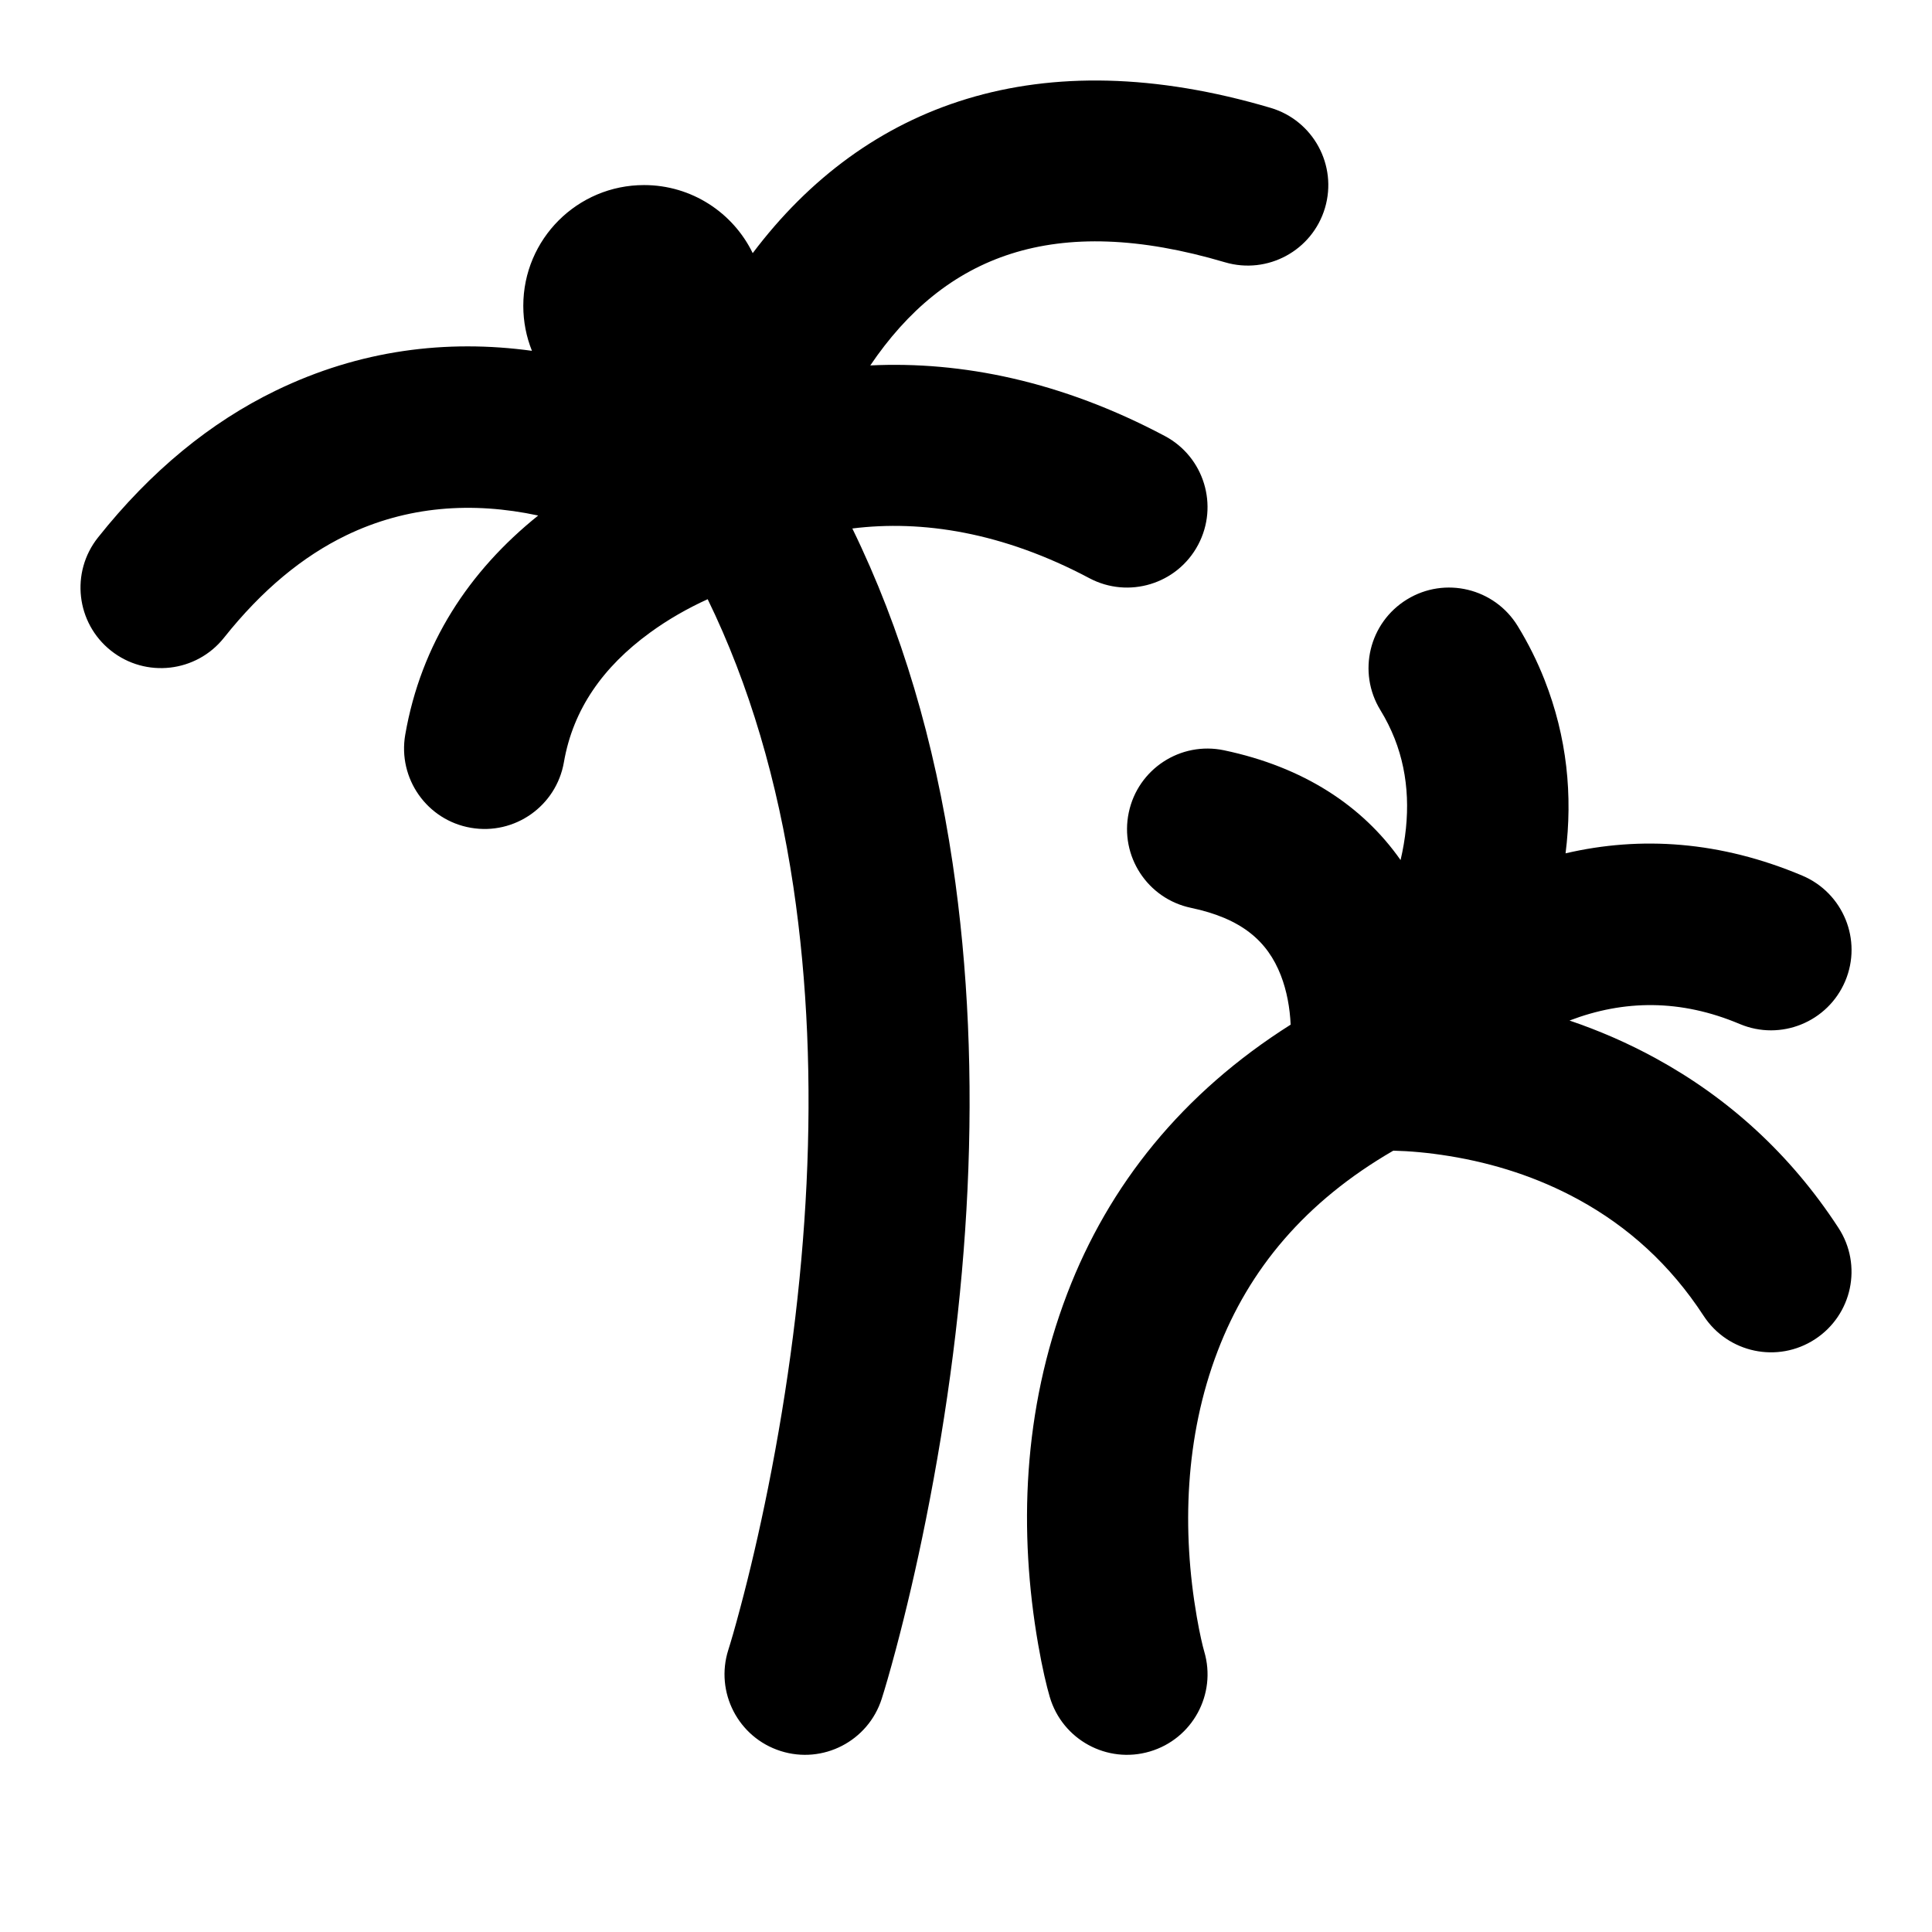 <?xml version="1.0" encoding="UTF-8"?>
<svg width="48px" height="48px" viewBox="0 0 48 48" version="1.1" xmlns="http://www.w3.org/2000/svg" xmlns:xlink="http://www.w3.org/1999/xlink">
    <!-- Generator: Sketch 43.2 (39069) - http://www.bohemiancoding.com/sketch -->
    <title>theicons.co/svg/nature-18</title>
    <desc>Created with Sketch.</desc>
    <defs></defs>
    <g id="The-Icons" stroke="none" stroke-width="1" fill="none" fill-rule="evenodd">
        <path d="M30.412,18.641 C29.331,18.413 28.271,19.105 28.044,20.186 C27.816,21.267 28.508,22.328 29.589,22.555 C30.849,22.82 31.49,23.381 31.821,24.23 C31.972,24.618 32.047,25.043 32.066,25.457 C29.372,27.16 27.546,29.442 26.515,32.139 C25.406,35.041 25.308,38.063 25.793,40.855 C25.896,41.447 26.002,41.892 26.082,42.163 C26.395,43.223 27.507,43.829 28.566,43.516 C29.626,43.204 30.232,42.092 29.919,41.032 C29.881,40.902 29.809,40.603 29.734,40.171 C29.362,38.028 29.437,35.697 30.252,33.568 C31.028,31.537 32.426,29.855 34.616,28.588 C35.016,28.597 35.484,28.637 36.006,28.722 C37.117,28.902 38.209,29.251 39.217,29.803 C40.449,30.476 41.498,31.421 42.325,32.69 C42.929,33.616 44.168,33.877 45.093,33.273 C46.018,32.67 46.279,31.431 45.676,30.506 C44.477,28.666 42.932,27.275 41.136,26.293 C40.44,25.912 39.723,25.602 38.994,25.355 C40.347,24.838 41.754,24.821 43.223,25.441 C44.241,25.87 45.414,25.393 45.844,24.375 C46.273,23.358 45.796,22.185 44.778,21.755 C42.739,20.895 40.76,20.766 38.896,21.201 C39.077,19.765 38.934,18.315 38.372,16.887 C38.192,16.43 37.971,15.985 37.707,15.554 C37.13,14.612 35.899,14.315 34.957,14.892 C34.015,15.469 33.718,16.7 34.295,17.642 C34.438,17.875 34.555,18.112 34.65,18.352 C35.018,19.287 35.044,20.31 34.797,21.368 C33.85,20.019 32.386,19.056 30.412,18.641 Z M6.852,9.704 C5.231,10.49 3.748,11.701 2.434,13.355 C1.747,14.22 1.891,15.478 2.756,16.165 C3.621,16.852 4.879,16.708 5.566,15.843 C6.515,14.649 7.528,13.821 8.596,13.303 C10.108,12.571 11.731,12.457 13.371,12.808 C11.654,14.187 10.46,15.994 10.068,18.254 C9.88,19.342 10.609,20.378 11.697,20.566 C12.786,20.755 13.821,20.025 14.01,18.937 C14.238,17.618 14.985,16.566 16.146,15.72 C16.599,15.389 17.088,15.112 17.582,14.887 C18.618,17.012 19.319,19.406 19.711,22.03 C20.421,26.798 20.083,31.963 19.081,36.973 C18.861,38.068 18.627,39.065 18.393,39.942 C18.256,40.46 18.151,40.816 18.095,40.99 C17.76,42.042 18.341,43.168 19.393,43.503 C20.445,43.839 21.57,43.258 21.906,42.206 C21.981,41.972 22.104,41.554 22.259,40.972 C22.513,40.016 22.767,38.938 23.003,37.757 C24.088,32.332 24.455,26.729 23.667,21.441 C23.218,18.427 22.402,15.641 21.176,13.13 C22.906,12.914 24.908,13.22 27.063,14.364 C28.038,14.882 29.249,14.512 29.767,13.536 C30.285,12.56 29.914,11.35 28.939,10.832 C26.369,9.467 23.882,8.97 21.622,9.079 C23.467,6.354 26.18,5.256 30.433,6.516 C31.492,6.829 32.605,6.225 32.919,5.166 C33.232,4.107 32.628,2.994 31.569,2.68 C25.823,0.979 21.5,2.575 18.701,6.289 C18.215,5.288 17.188,4.598 16.001,4.598 C14.344,4.598 13.001,5.941 13.001,7.598 C13.001,7.993 13.077,8.37 13.216,8.716 C11.095,8.426 8.942,8.691 6.852,9.704 Z" id="Combined-Shape" fill="#000000"></path>
    </g>
</svg>